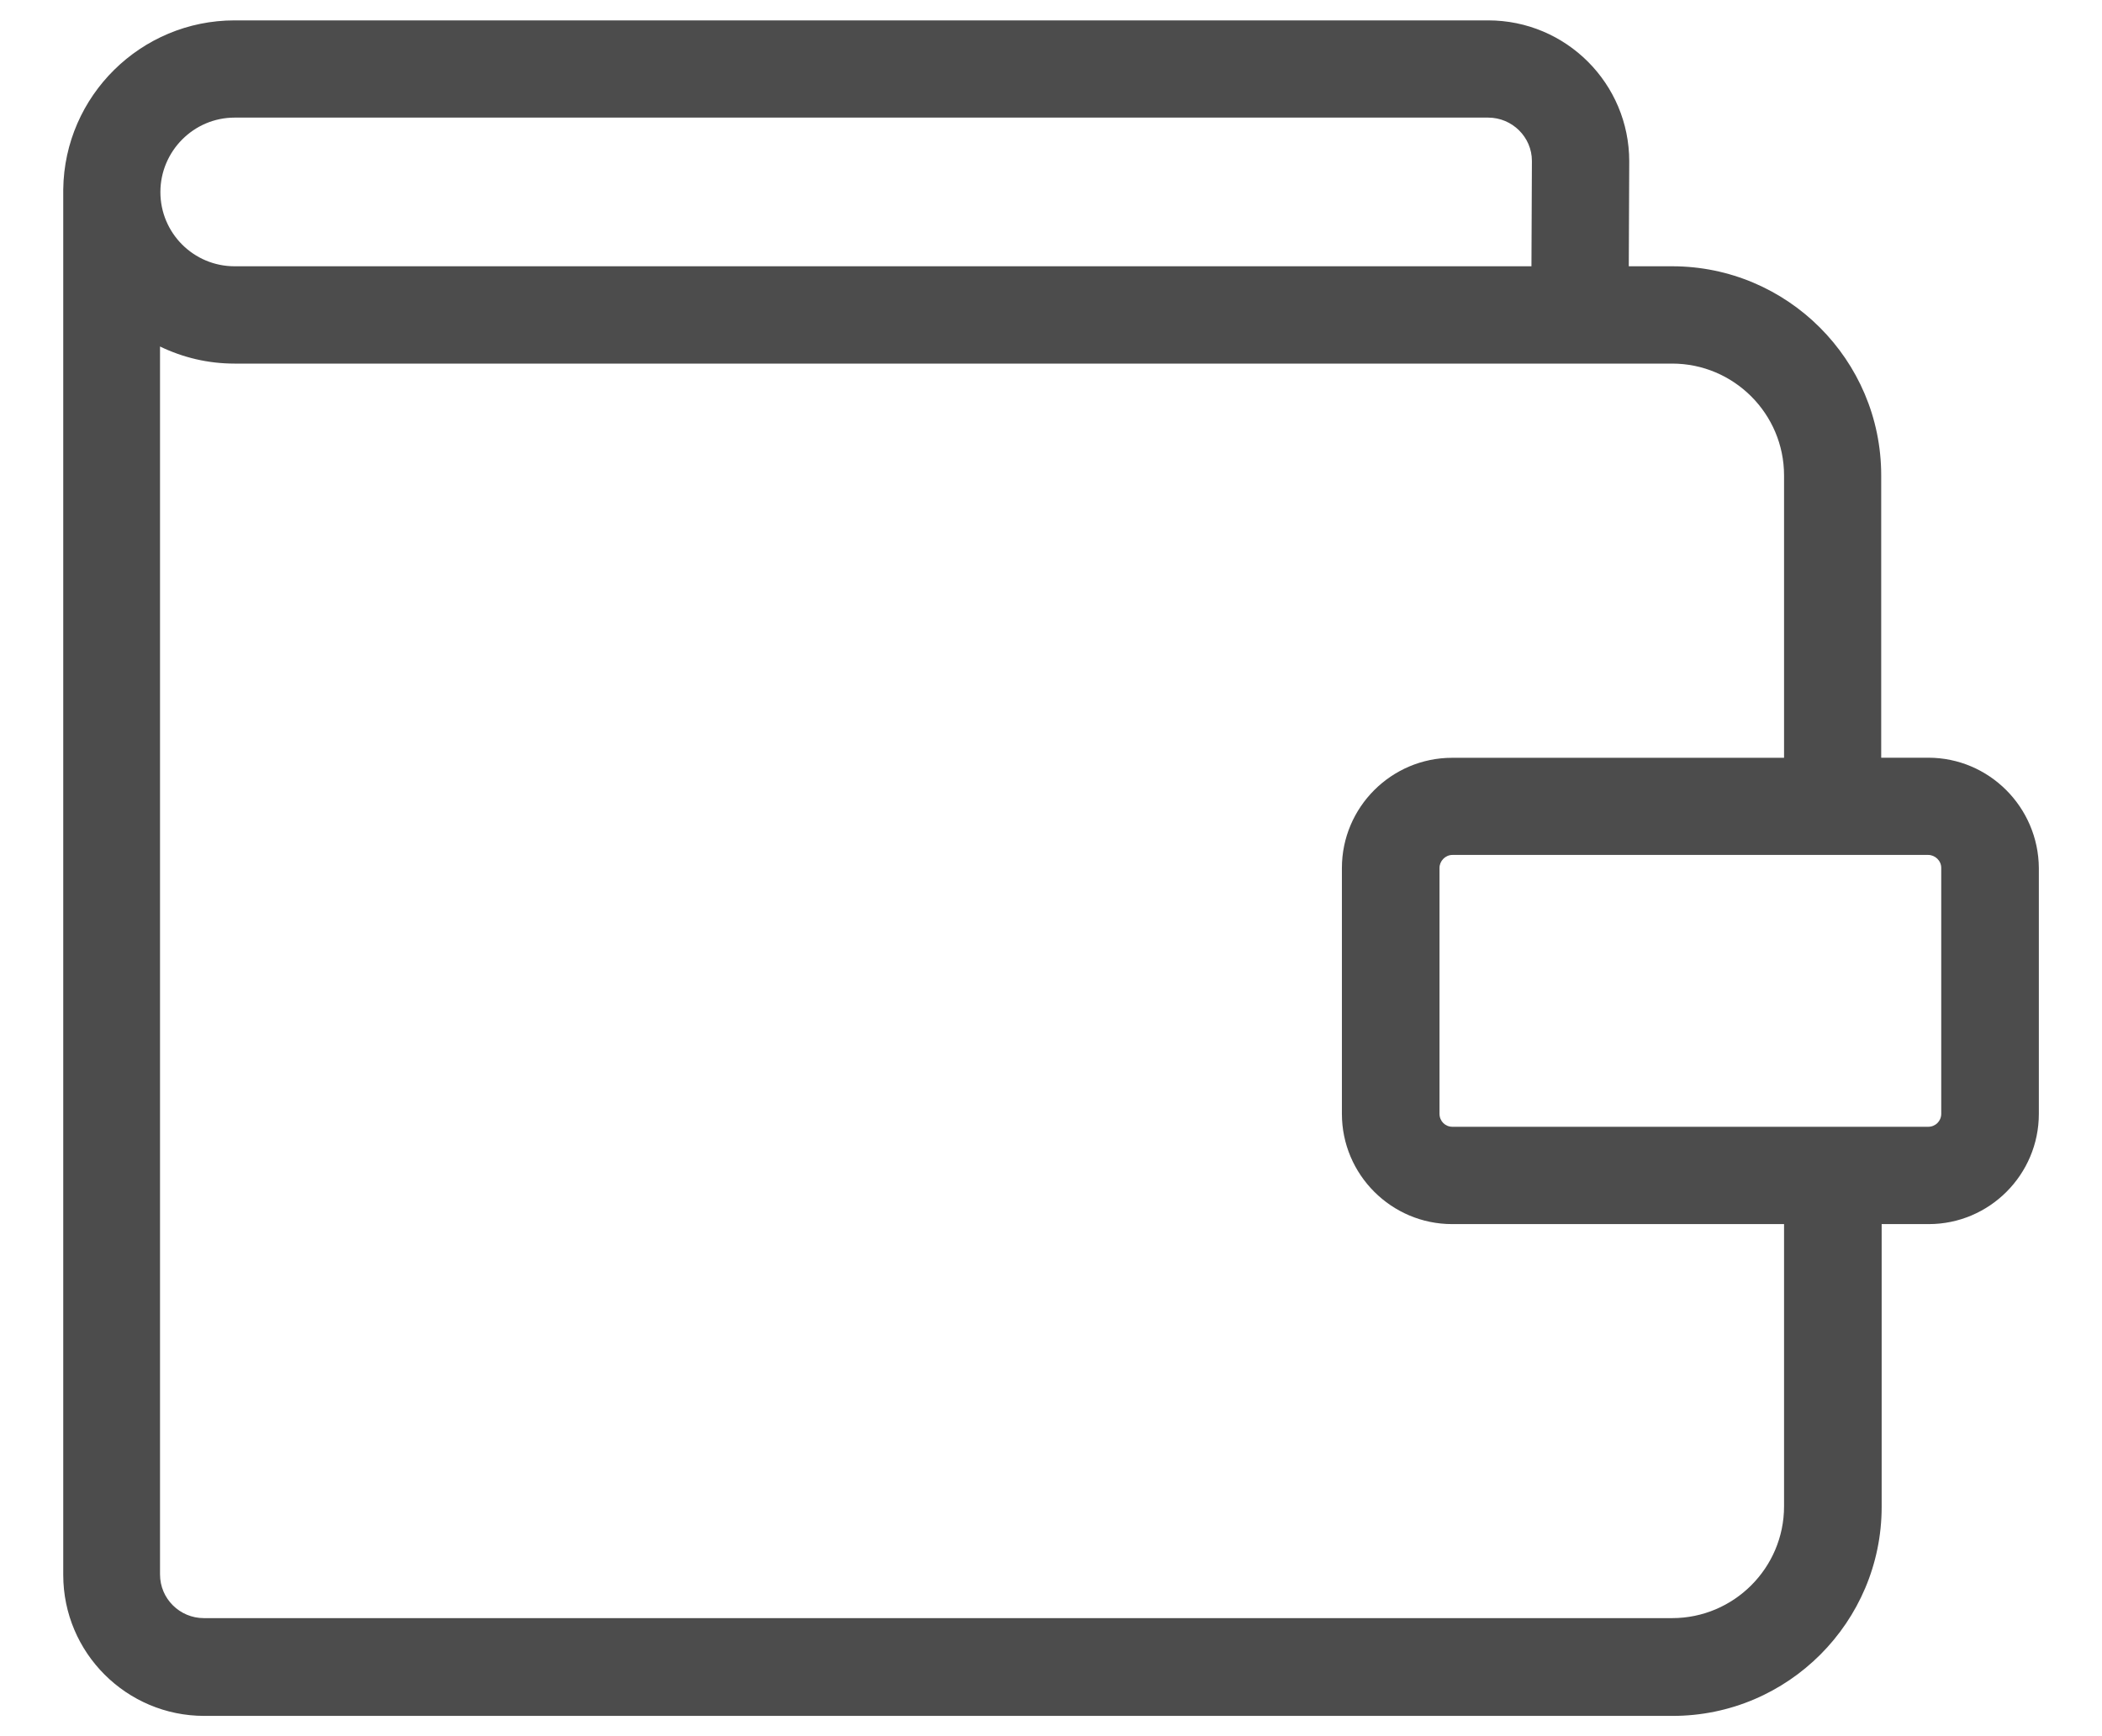 <?xml version="1.0" encoding="utf-8"?>
<!-- Generator: Adobe Illustrator 16.0.0, SVG Export Plug-In . SVG Version: 6.00 Build 0)  -->
<!DOCTYPE svg PUBLIC "-//W3C//DTD SVG 1.1//EN" "http://www.w3.org/Graphics/SVG/1.1/DTD/svg11.dtd">
<svg version="1.1" id="Layer_1" xmlns="http://www.w3.org/2000/svg" xmlns:xlink="http://www.w3.org/1999/xlink" x="0px" y="0px"
	 width="23px" height="19px" viewBox="0 0 23 19" enable-background="new 0 0 23 19" xml:space="preserve">
<g opacity="0.7">
	<path d="M21.099,8.292h-0.515v-3.09c0-1.264-1.028-2.288-2.287-2.288h-0.475l0.005-1.148c0-0.852-0.691-1.543-1.544-1.543H2.567
		c-1.024,0-1.862,0.825-1.875,1.849c0,0.01,0,0.019,0,0.027v15.136c0,0.852,0.692,1.543,1.543,1.543h16.067
		c1.263,0,2.287-1.029,2.287-2.287v-3.095h0.515c0.664,0,1.205-0.541,1.205-1.207v-2.69C22.304,8.833,21.764,8.292,21.099,8.292z
		 M2.567,1.287h13.716c0.263,0,0.479,0.213,0.479,0.474l-0.005,1.153H2.567c-0.448,0-0.812-0.363-0.812-0.812
		C1.755,1.655,2.119,1.287,2.567,1.287z M19.521,16.485c0,0.674-0.55,1.223-1.224,1.223H2.23c-0.262,0-0.479-0.212-0.479-0.478
		V3.792C2,3.912,2.273,3.979,2.567,3.979h15.73c0.674,0,1.224,0.549,1.224,1.224v3.09h-3.632c-0.664,0-1.206,0.541-1.206,1.206v2.69
		c0,0.666,0.542,1.207,1.206,1.207h3.632V16.485L19.521,16.485z M21.241,12.188c0,0.081-0.063,0.143-0.143,0.143h-5.205
		c-0.08,0-0.142-0.062-0.142-0.143v-2.69c0-0.074,0.062-0.142,0.142-0.142h5.205c0.075,0,0.143,0.062,0.143,0.142V12.188
		L21.241,12.188z"/>
</g>
</svg>
